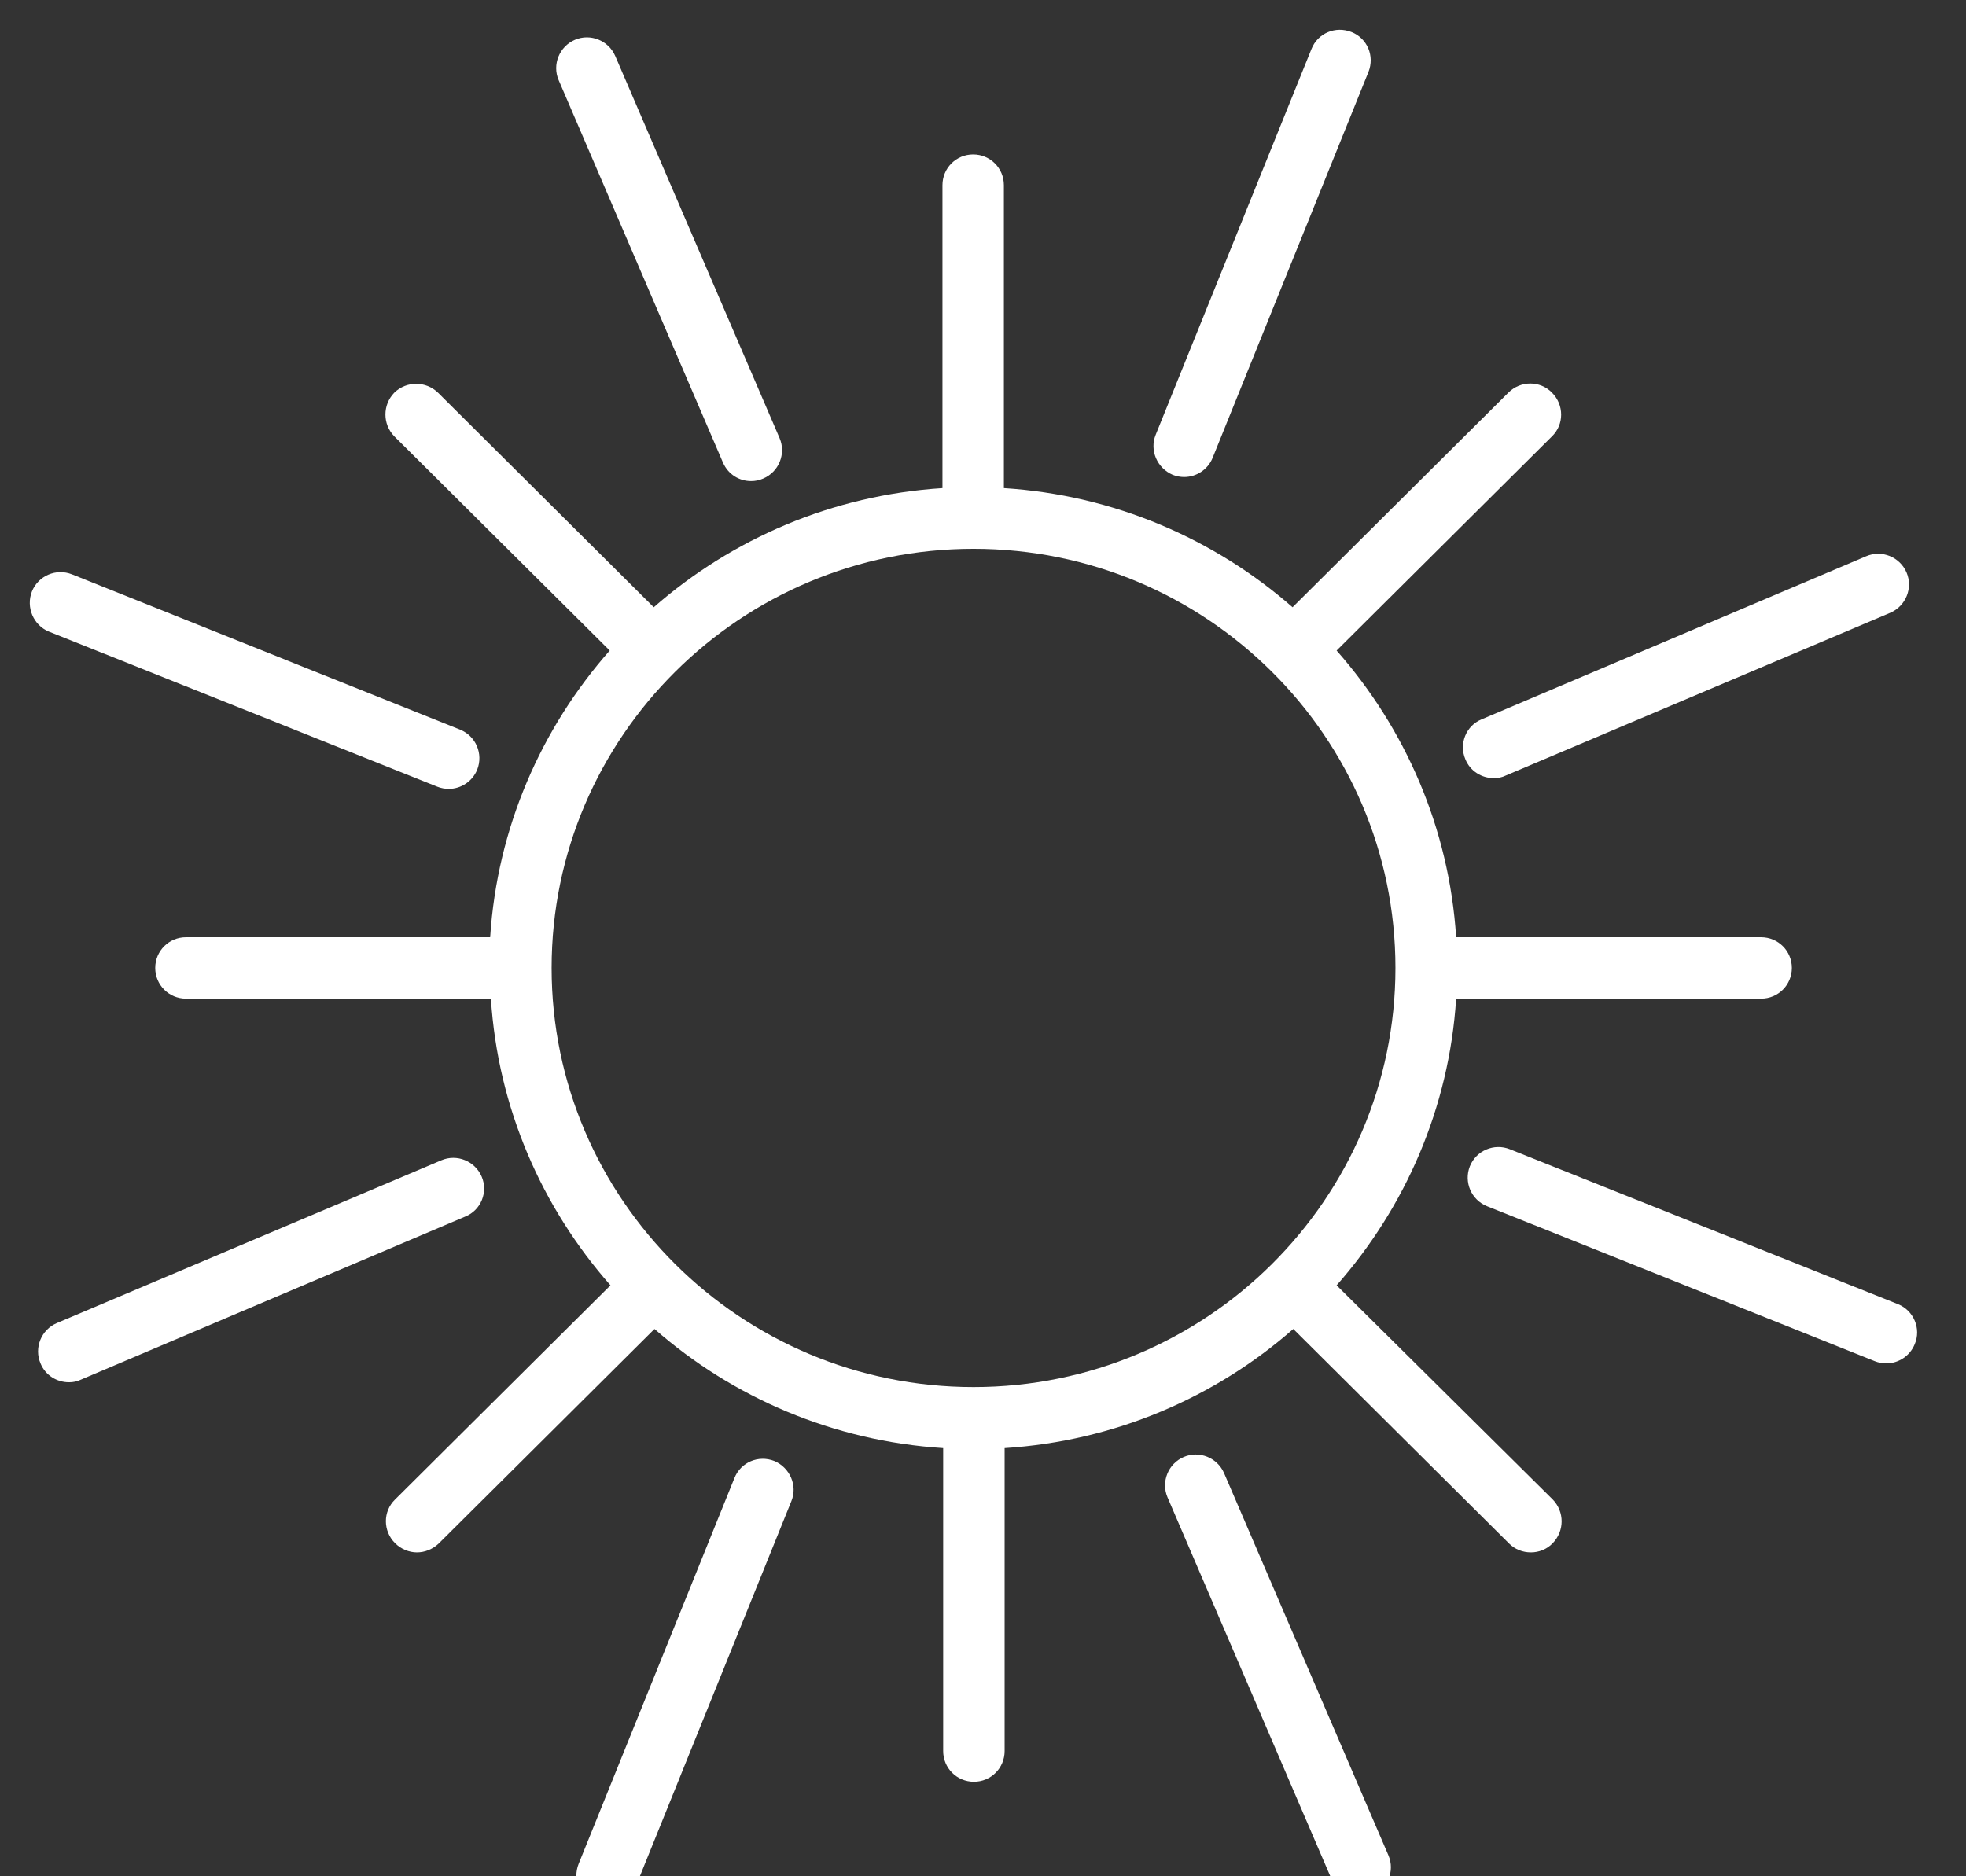 <svg width="66" height="63" viewBox="0 0 66 63" fill="none" xmlns="http://www.w3.org/2000/svg">
<rect x="0" y="0" width="66" height="63" fill="#333333" stroke="none"/>
<g clip-path="url(#clip0)">
<path d="M44.871 43.157C47.169 40.549 48.648 37.208 48.884 33.531H59.122C59.694 33.531 60.154 33.072 60.154 32.5C60.154 31.929 59.694 31.469 59.122 31.469H48.884C48.648 27.793 47.169 24.451 44.871 21.843L52.102 14.651C52.512 14.254 52.512 13.595 52.102 13.185C51.705 12.775 51.046 12.775 50.636 13.185L43.392 20.39C40.771 18.092 37.404 16.626 33.701 16.39V6.217C33.701 5.646 33.241 5.186 32.67 5.186C32.098 5.186 31.639 5.646 31.639 6.217V16.39C27.936 16.626 24.569 18.092 21.947 20.39L14.704 13.185C14.293 12.788 13.647 12.788 13.237 13.185C12.84 13.595 12.84 14.241 13.237 14.651L20.469 21.843C18.17 24.451 16.692 27.793 16.455 31.469H6.242C5.671 31.469 5.211 31.929 5.211 32.5C5.211 33.072 5.671 33.531 6.242 33.531H16.48C16.716 37.208 18.195 40.549 20.494 43.157L13.262 50.349C12.852 50.747 12.852 51.405 13.262 51.815C13.461 52.014 13.734 52.125 13.995 52.125C14.256 52.125 14.517 52.026 14.728 51.827L21.972 44.623C24.594 46.921 27.961 48.387 31.663 48.623V58.795C31.663 59.367 32.123 59.826 32.695 59.826C33.266 59.826 33.726 59.367 33.726 58.795V48.623C37.428 48.387 40.796 46.921 43.417 44.623L50.661 51.827C50.86 52.026 51.121 52.125 51.394 52.125C51.655 52.125 51.928 52.026 52.127 51.815C52.525 51.405 52.525 50.759 52.127 50.349L44.871 43.157ZM32.682 18.427C40.497 18.427 46.846 24.737 46.846 32.5C46.846 40.263 40.497 46.573 32.682 46.573C24.867 46.573 18.518 40.263 18.518 32.5C18.518 24.737 24.867 18.427 32.682 18.427Z" fill="white"/>
<path d="M39.368 15.943C39.492 15.993 39.629 16.017 39.753 16.017C40.163 16.017 40.548 15.769 40.709 15.372L45.94 2.416C46.152 1.882 45.903 1.286 45.369 1.075C44.834 0.864 44.238 1.112 44.027 1.646L38.796 14.601C38.585 15.123 38.846 15.719 39.368 15.943Z" fill="white"/>
<path d="M25.997 49.057C25.463 48.846 24.867 49.095 24.655 49.629L19.425 62.584C19.213 63.118 19.462 63.714 19.996 63.925C20.12 63.975 20.257 64 20.381 64C20.791 64 21.177 63.752 21.338 63.354L26.569 50.399C26.78 49.877 26.519 49.281 25.997 49.057Z" fill="white"/>
<path d="M49.194 25.495C49.355 25.892 49.74 26.128 50.15 26.128C50.287 26.128 50.424 26.103 50.548 26.041L63.457 20.576C63.979 20.352 64.228 19.744 64.004 19.222C63.78 18.7 63.172 18.452 62.65 18.676L49.74 24.153C49.218 24.364 48.97 24.973 49.194 25.495Z" fill="white"/>
<path d="M16.17 39.506C15.946 38.984 15.338 38.736 14.816 38.959L1.906 44.425C1.385 44.648 1.136 45.257 1.36 45.778C1.521 46.176 1.906 46.412 2.316 46.412C2.453 46.412 2.59 46.387 2.714 46.325L15.623 40.847C16.145 40.636 16.394 40.028 16.17 39.506Z" fill="white"/>
<path d="M24.271 15.533C24.445 15.931 24.817 16.154 25.215 16.154C25.352 16.154 25.488 16.129 25.625 16.067C26.147 15.844 26.395 15.235 26.172 14.713L20.655 1.882C20.431 1.361 19.823 1.112 19.301 1.336C18.779 1.559 18.53 2.168 18.754 2.69L24.271 15.533Z" fill="white"/>
<path d="M41.095 49.467C40.871 48.946 40.262 48.697 39.74 48.921C39.218 49.144 38.97 49.753 39.194 50.275L44.71 63.118C44.884 63.516 45.257 63.739 45.654 63.739C45.791 63.739 45.928 63.714 46.065 63.652C46.586 63.429 46.835 62.82 46.611 62.298L41.095 49.467Z" fill="white"/>
<path d="M63.72 43.791L50.687 38.587C50.153 38.375 49.556 38.636 49.345 39.158C49.134 39.692 49.395 40.288 49.916 40.499L62.938 45.704C63.062 45.754 63.199 45.778 63.323 45.778C63.733 45.778 64.118 45.53 64.279 45.133C64.503 44.611 64.242 44.002 63.72 43.791Z" fill="white"/>
<path d="M1.645 21.209L14.679 26.414C14.803 26.464 14.94 26.488 15.064 26.488C15.474 26.488 15.859 26.24 16.02 25.843C16.232 25.308 15.971 24.712 15.449 24.501L2.415 19.284C1.881 19.073 1.285 19.334 1.073 19.856C0.862 20.39 1.123 20.998 1.645 21.209Z" fill="white"/>
</g>
<defs>
<clipPath id="clip0">
<rect width="66" height="63" fill="white"/>
</clipPath>
</defs>
</svg>
